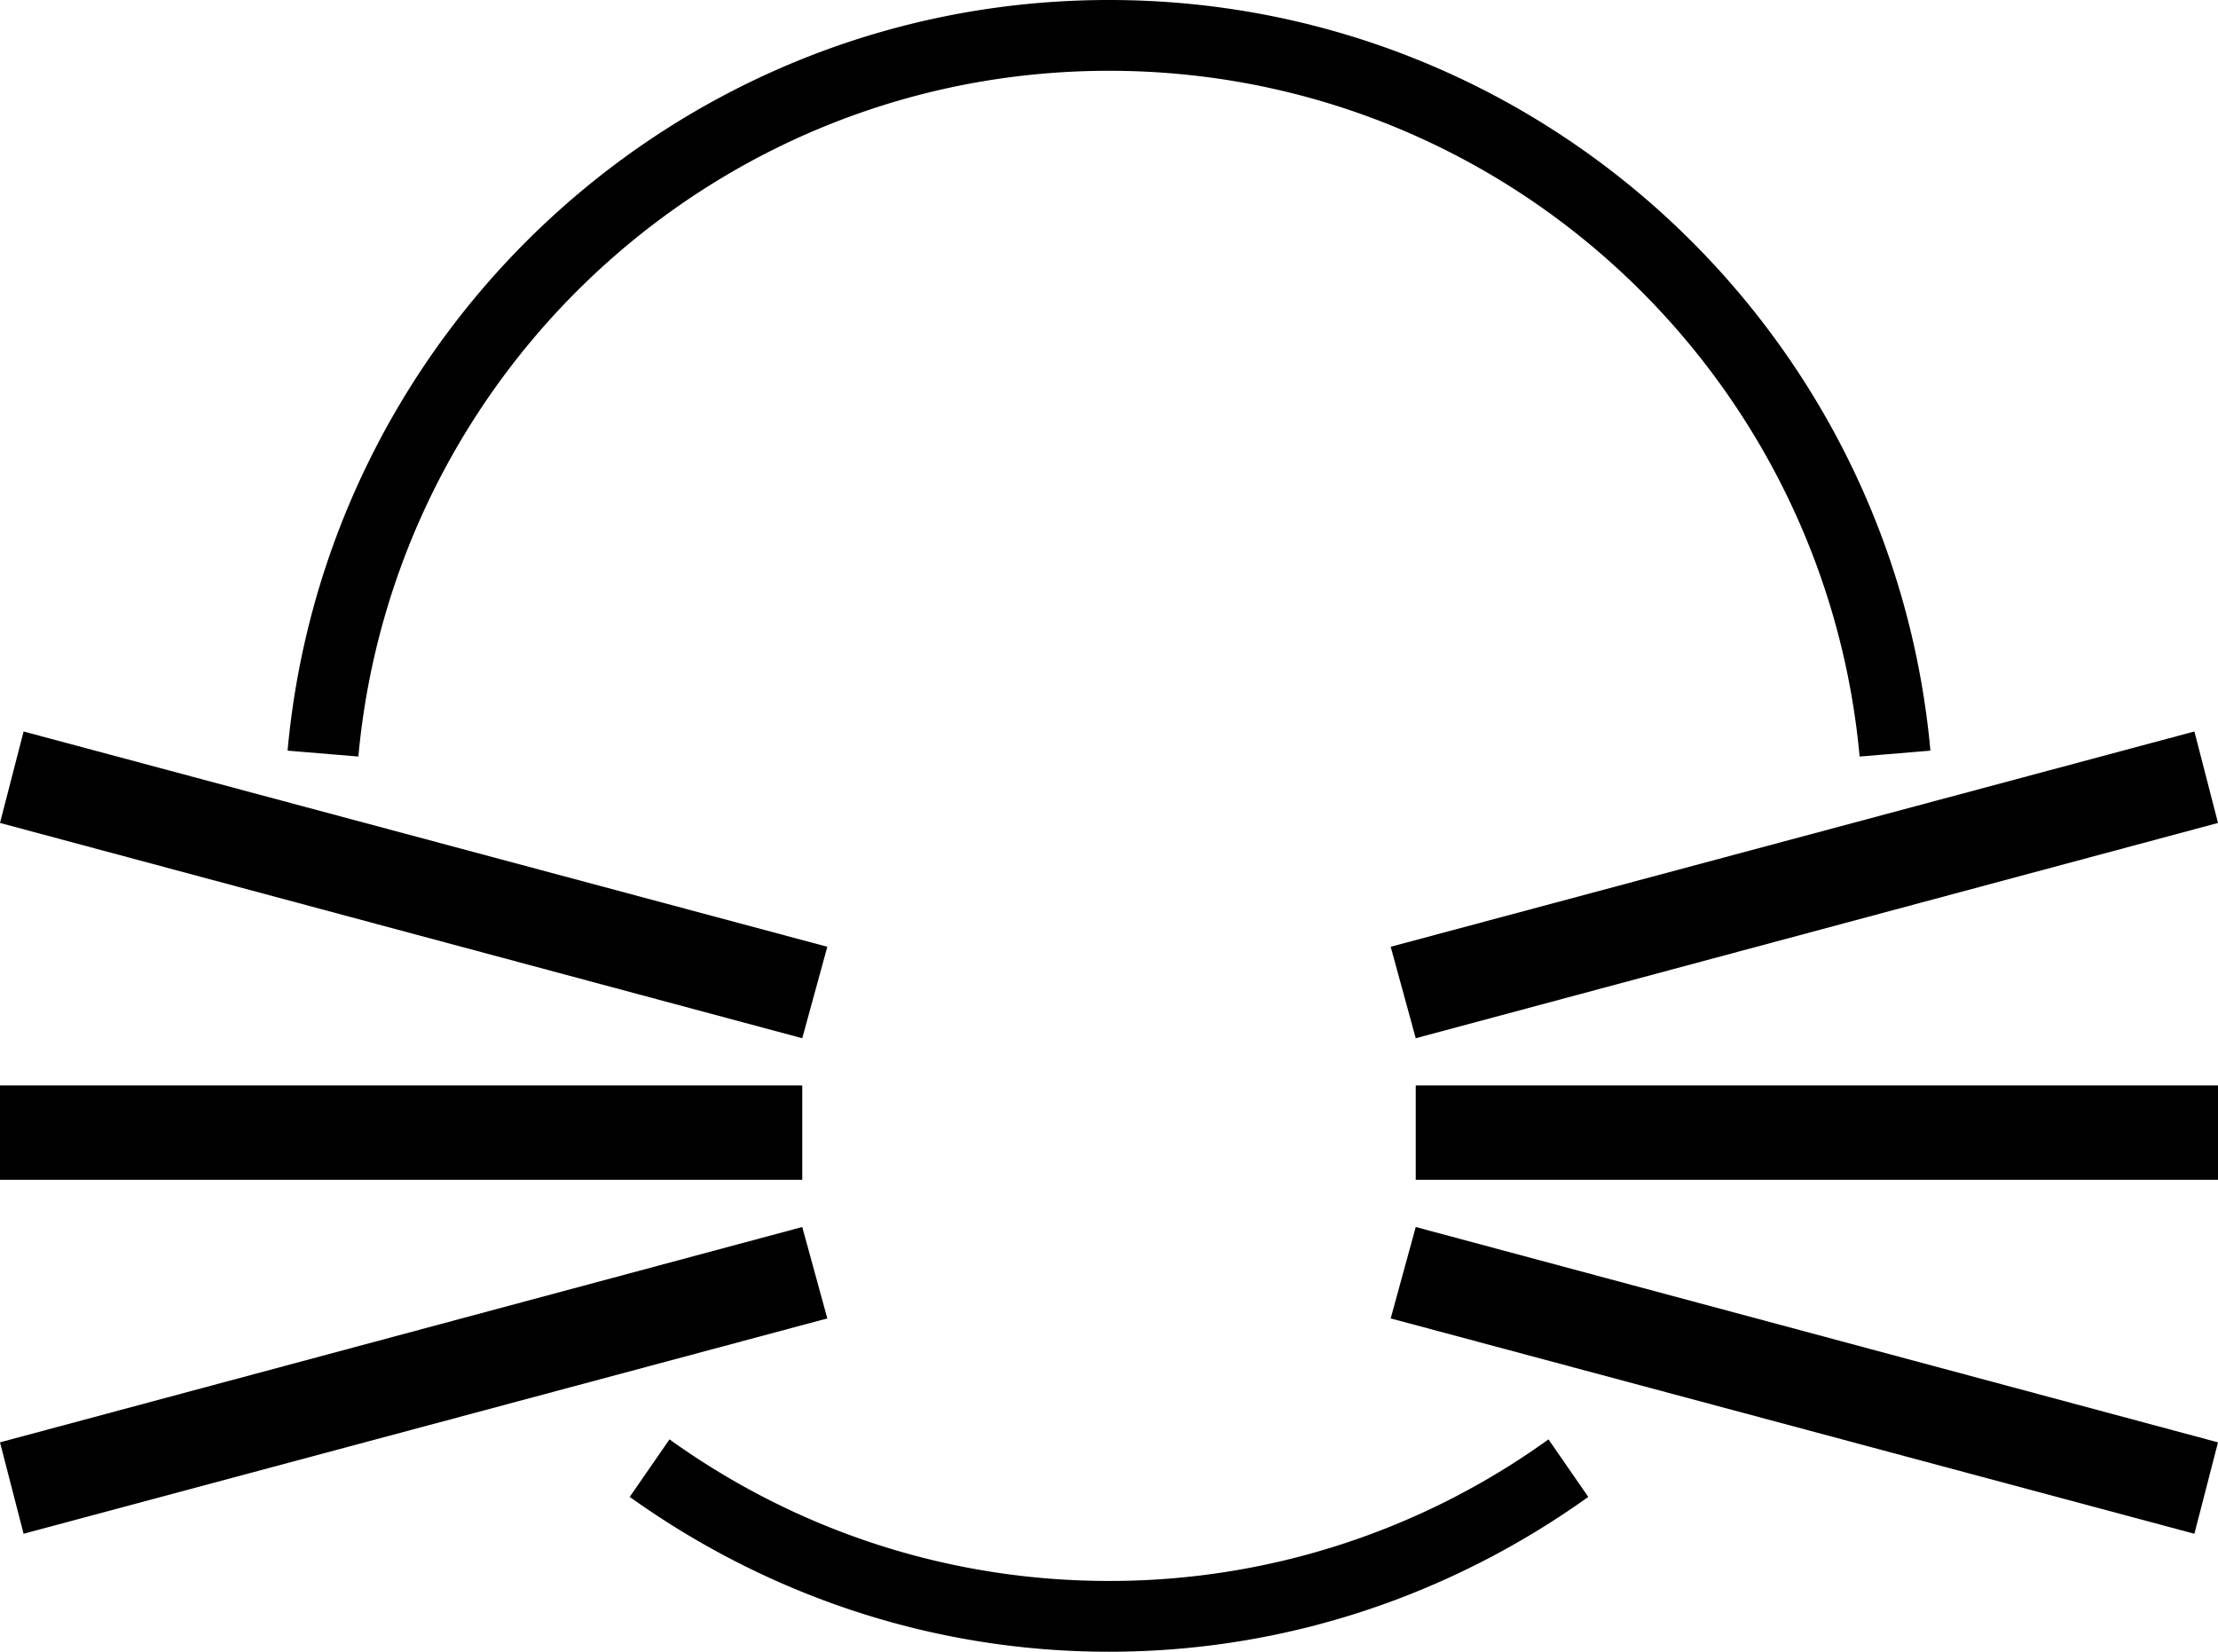 <svg xmlns="http://www.w3.org/2000/svg" version="1.0" width="47" height="35"><path d="M23.5 0C14.376 0 6.904 6.993 6.094 15.906l1.5.125C8.34 7.89 15.163 1.5 23.5 1.5s15.159 6.389 15.906 14.531l1.5-.125C40.096 6.993 32.624 0 23.5 0zm-9.313 30.5l-.843 1.219C16.21 33.769 19.707 35 23.5 35s7.29-1.23 10.156-3.281l-.843-1.219a15.892 15.892 0 0 1-9.313 3c-3.48 0-6.687-1.114-9.313-3zM0 23v2h17v-2H0zM17 26L0 30.563.5 32.5l17.031-4.563L17 26zM.5 15.5L0 17.438 17 22l.531-1.938L.5 15.5zM47 23v2H30v-2h17zM30 26l17 4.563-.5 1.937-17.031-4.563L30 26zM46.5 15.5l.5 1.938L30 22l-.531-1.938L46.5 15.5z"/></svg>